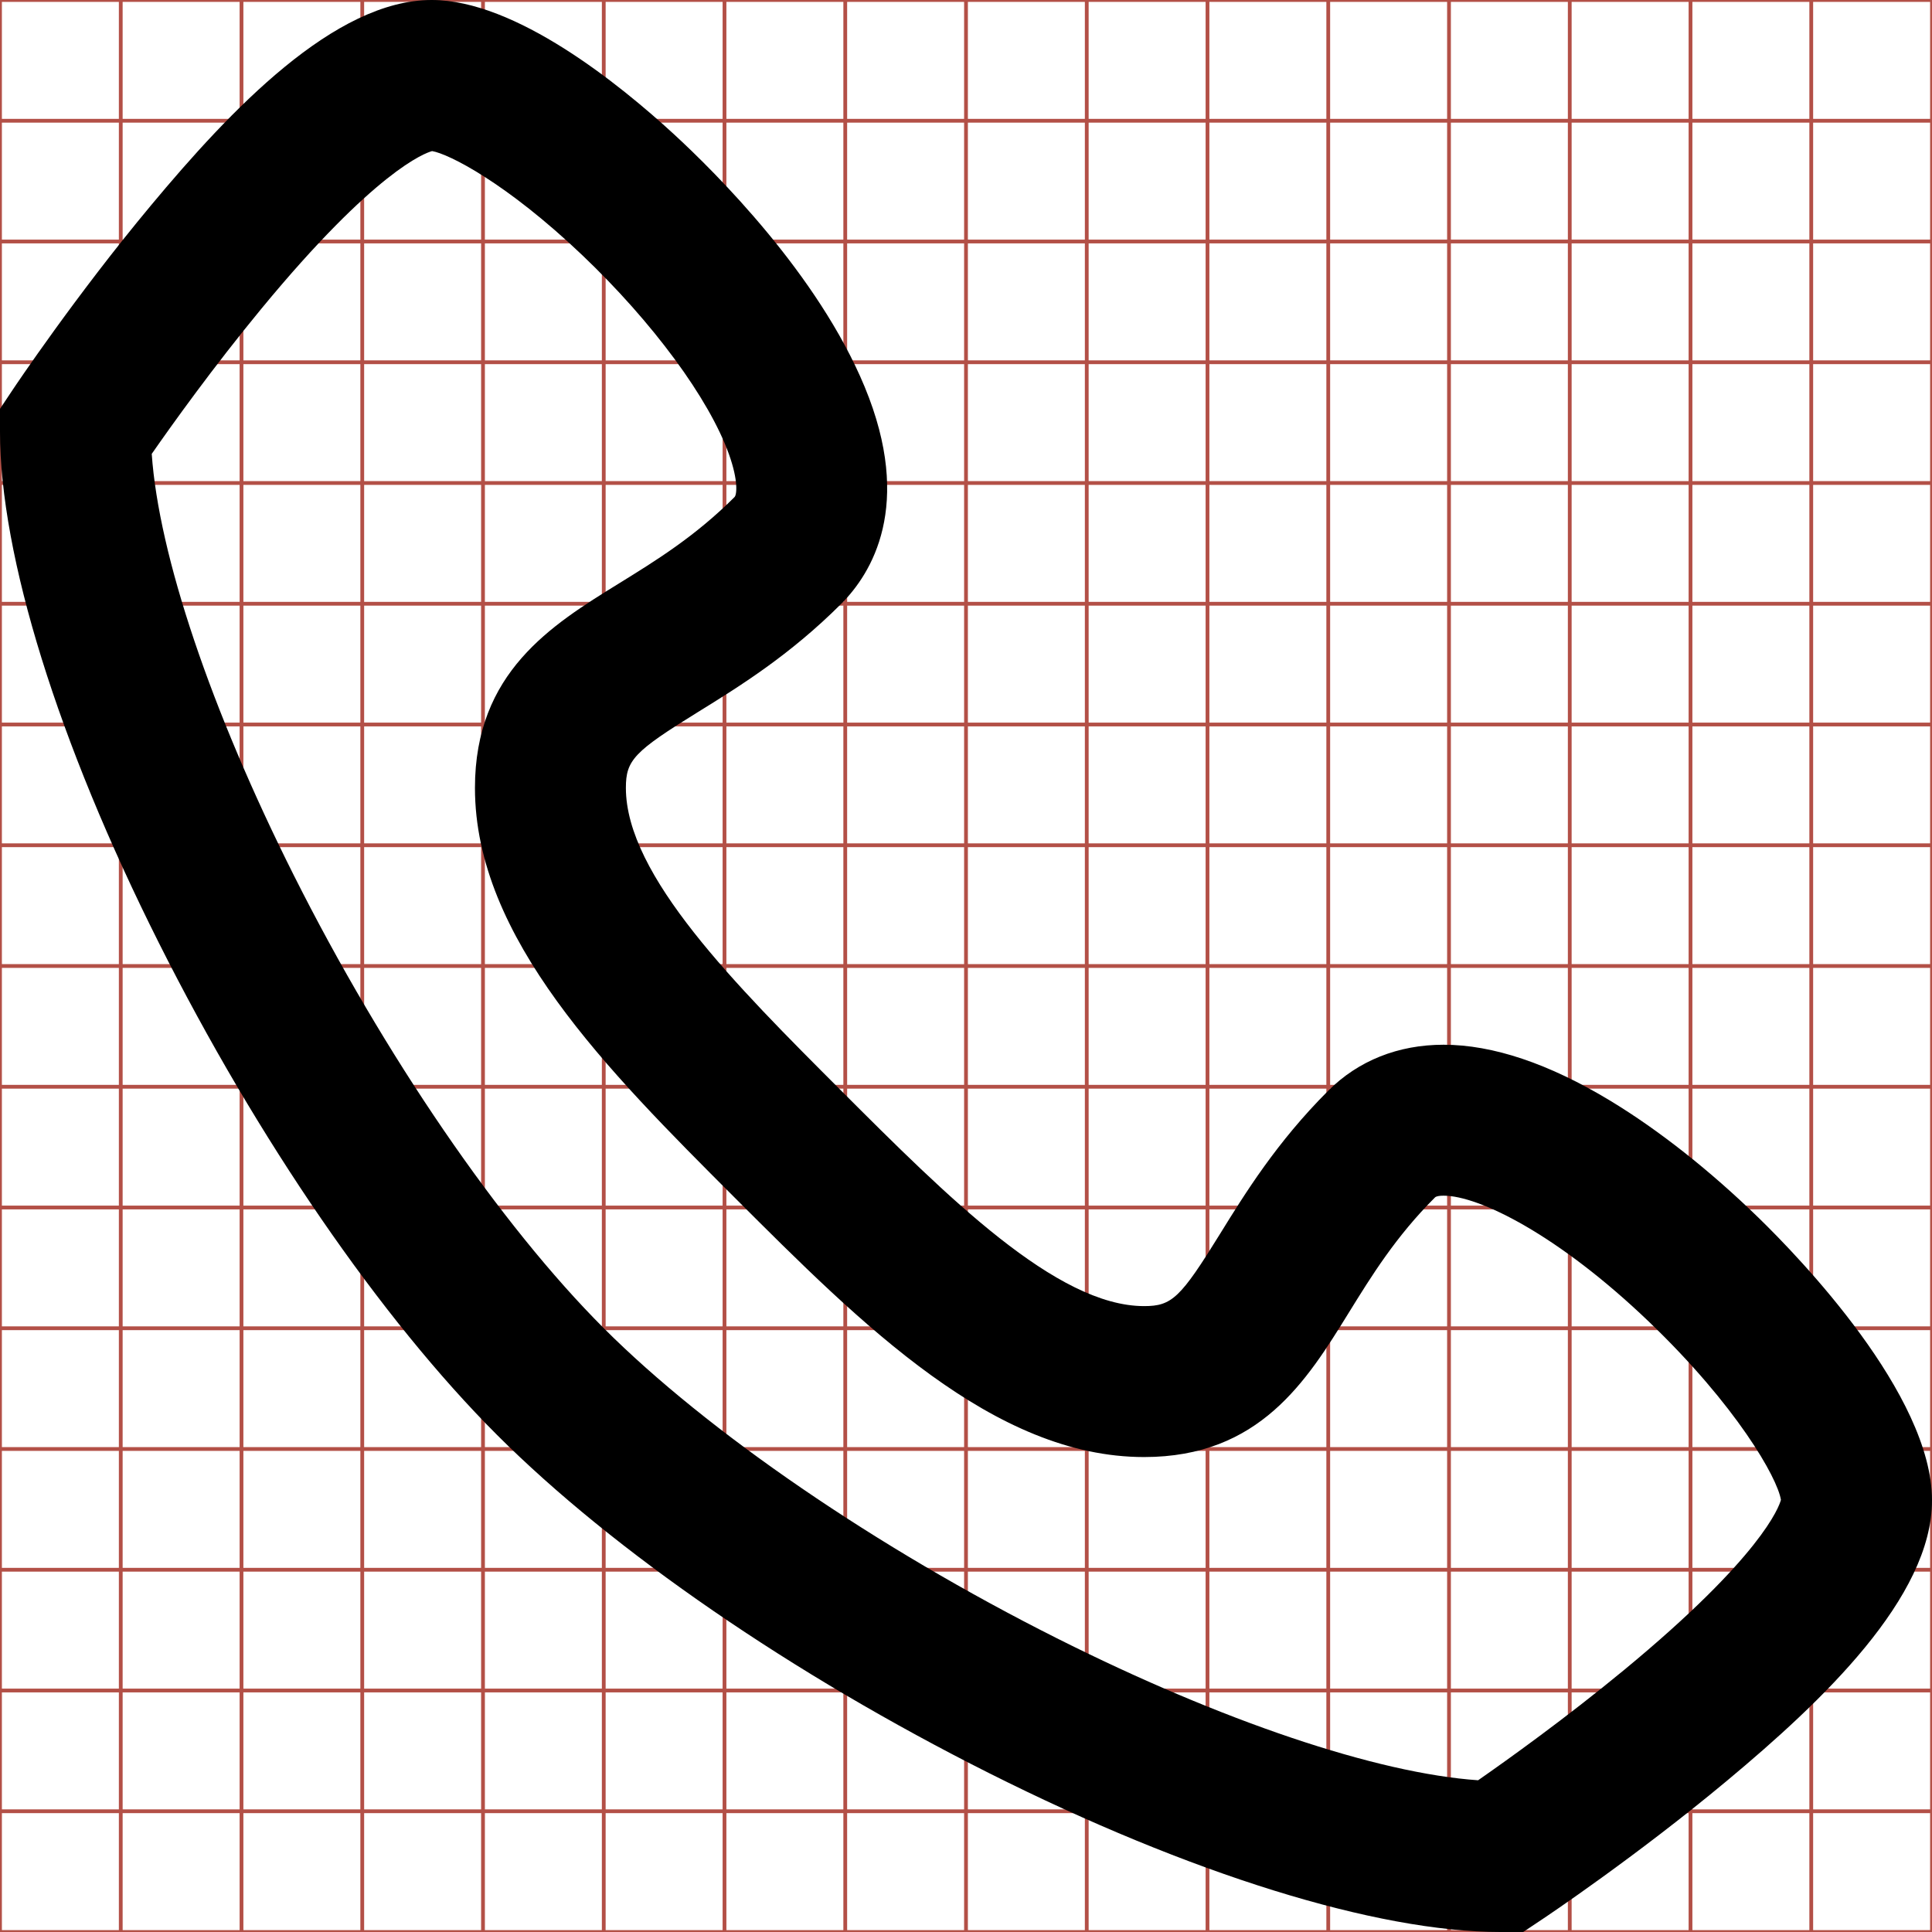 <?xml version="1.0" encoding="utf-8"?> <!-- Generator: IcoMoon.io --> <!DOCTYPE svg PUBLIC "-//W3C//DTD SVG 1.1//EN" "http://www.w3.org/Graphics/SVG/1.1/DTD/svg11.dtd"> <svg width="512" height="512" viewBox="0 0 512 512" xmlns="http://www.w3.org/2000/svg" xmlns:xlink="http://www.w3.org/1999/xlink" fill="#000000"><g class="svgGrid" id="svgGrid"><line stroke-width="1" stroke="#B35047" x1="32" x2="32" y1="0" y2="512"></line><line stroke-width="1" stroke="#B35047" x1="64" x2="64" y1="0" y2="512"></line><line stroke-width="1" stroke="#B35047" x1="96" x2="96" y1="0" y2="512"></line><line stroke-width="1" stroke="#B35047" x1="128" x2="128" y1="0" y2="512"></line><line stroke-width="1" stroke="#B35047" x1="160" x2="160" y1="0" y2="512"></line><line stroke-width="1" stroke="#B35047" x1="192" x2="192" y1="0" y2="512"></line><line stroke-width="1" stroke="#B35047" x1="224" x2="224" y1="0" y2="512"></line><line stroke-width="1" stroke="#B35047" x1="256" x2="256" y1="0" y2="512"></line><line stroke-width="1" stroke="#B35047" x1="288" x2="288" y1="0" y2="512"></line><line stroke-width="1" stroke="#B35047" x1="320" x2="320" y1="0" y2="512"></line><line stroke-width="1" stroke="#B35047" x1="352" x2="352" y1="0" y2="512"></line><line stroke-width="1" stroke="#B35047" x1="384" x2="384" y1="0" y2="512"></line><line stroke-width="1" stroke="#B35047" x1="416" x2="416" y1="0" y2="512"></line><line stroke-width="1" stroke="#B35047" x1="448" x2="448" y1="0" y2="512"></line><line stroke-width="1" stroke="#B35047" x1="480" x2="480" y1="0" y2="512"></line><line stroke-width="1" stroke="#B35047" x1="0" x2="512" y1="32" y2="32"></line><line stroke-width="1" stroke="#B35047" x1="0" x2="512" y1="64" y2="64"></line><line stroke-width="1" stroke="#B35047" x1="0" x2="512" y1="96" y2="96"></line><line stroke-width="1" stroke="#B35047" x1="0" x2="512" y1="128" y2="128"></line><line stroke-width="1" stroke="#B35047" x1="0" x2="512" y1="160" y2="160"></line><line stroke-width="1" stroke="#B35047" x1="0" x2="512" y1="192" y2="192"></line><line stroke-width="1" stroke="#B35047" x1="0" x2="512" y1="224" y2="224"></line><line stroke-width="1" stroke="#B35047" x1="0" x2="512" y1="256" y2="256"></line><line stroke-width="1" stroke="#B35047" x1="0" x2="512" y1="288" y2="288"></line><line stroke-width="1" stroke="#B35047" x1="0" x2="512" y1="320" y2="320"></line><line stroke-width="1" stroke="#B35047" x1="0" x2="512" y1="352" y2="352"></line><line stroke-width="1" stroke="#B35047" x1="0" x2="512" y1="384" y2="384"></line><line stroke-width="1" stroke="#B35047" x1="0" x2="512" y1="416" y2="416"></line><line stroke-width="1" stroke="#B35047" x1="0" x2="512" y1="448" y2="448"></line><line stroke-width="1" stroke="#B35047" x1="0" x2="512" y1="480" y2="480"></line><rect x="0" y="0" width="512" height="512" fill="none" stroke-width="1" stroke="#B35047"></rect></g><path d="M 403.655,512.00L 397.60,512.00 c-32.828,0.00-82.212-15.348-135.488-42.106c-52.054-26.146-99.579-58.811-130.387-89.619 c-30.809-30.808-63.473-78.332-89.618-130.386C 15.347,196.612,0.00,147.228,0.00,114.399l0.00-6.056 l 3.359-5.038 c 0.667-1.00, 16.557-24.767, 36.677-48.91C 61.141,29.07, 88.666,0.00, 114.40,0.00c 22.215,0.00, 49.753,22.282, 64.191,35.564 c 11.086,10.199, 38.206,37.139, 50.555,66.953c 13.07,31.554, 1.723,49.564-6.205,57.491c-13.666,13.666-27.12,21.981-37.931,28.663 c-16.997,10.505-19.144,12.762-19.144,20.128c0.00,23.18, 29.012,52.193, 57.068,80.252c 28.069,28.067, 57.083,57.081, 80.265,57.081 c 7.366,0.00, 9.624-2.147, 20.128-19.144c 6.682-10.812, 14.998-24.266, 28.664-37.932c 7.975-7.975, 18.547-12.191, 30.574-12.191 c 13.033,0.00, 27.884,4.986, 44.139,14.821c 12.849,7.772, 26.457,18.512, 39.355,31.056C 476.837,333.225, 512.00,369.599, 512.00,397.60 c0.00,25.734-29.07,53.26-54.396,74.364c-24.144,20.12-47.91,36.011-48.91,36.677L 403.655,512.00z M 40.212,120.282 c 1.845,26.779, 15.62,67.814, 37.639,111.653c 23.947,47.677, 54.66,92.558, 82.158,120.055c 27.498,27.498, 72.378,58.212, 120.056,82.158 c 43.839,22.02, 84.871,35.795, 111.649,37.64c 7.785-5.418, 23.196-16.44, 38.681-29.225c 36.434-30.08, 41.072-43.227, 41.569-45.081 c-0.911-5.818-11.776-24.986-35.052-47.28c-23.913-22.904-44.934-33.336-54.346-33.336c-1.204,0.00-1.975,0.16-2.29,0.476 c-10.373,10.373-16.753,20.695-22.922,30.677c-11.041,17.865-23.557,38.114-54.154,38.114c-39.75,0.00-74.721-34.97-108.54-68.787 c-33.827-33.828-68.794-68.797-68.794-108.546c0.00-30.598, 20.249-43.113, 38.115-54.154c 9.982-6.169, 20.304-12.549, 30.676-22.921 c 0.598-0.598, 1.055-4.287-1.481-11.354c-5.294-14.753-20.189-34.967-38.872-52.752c-20.225-19.252-35.43-26.847-39.793-27.58 c-1.88,0.507-15.083,5.192-45.267,41.80C 56.506,97.286, 45.591,112.55, 40.212,120.282z" ></path></svg>